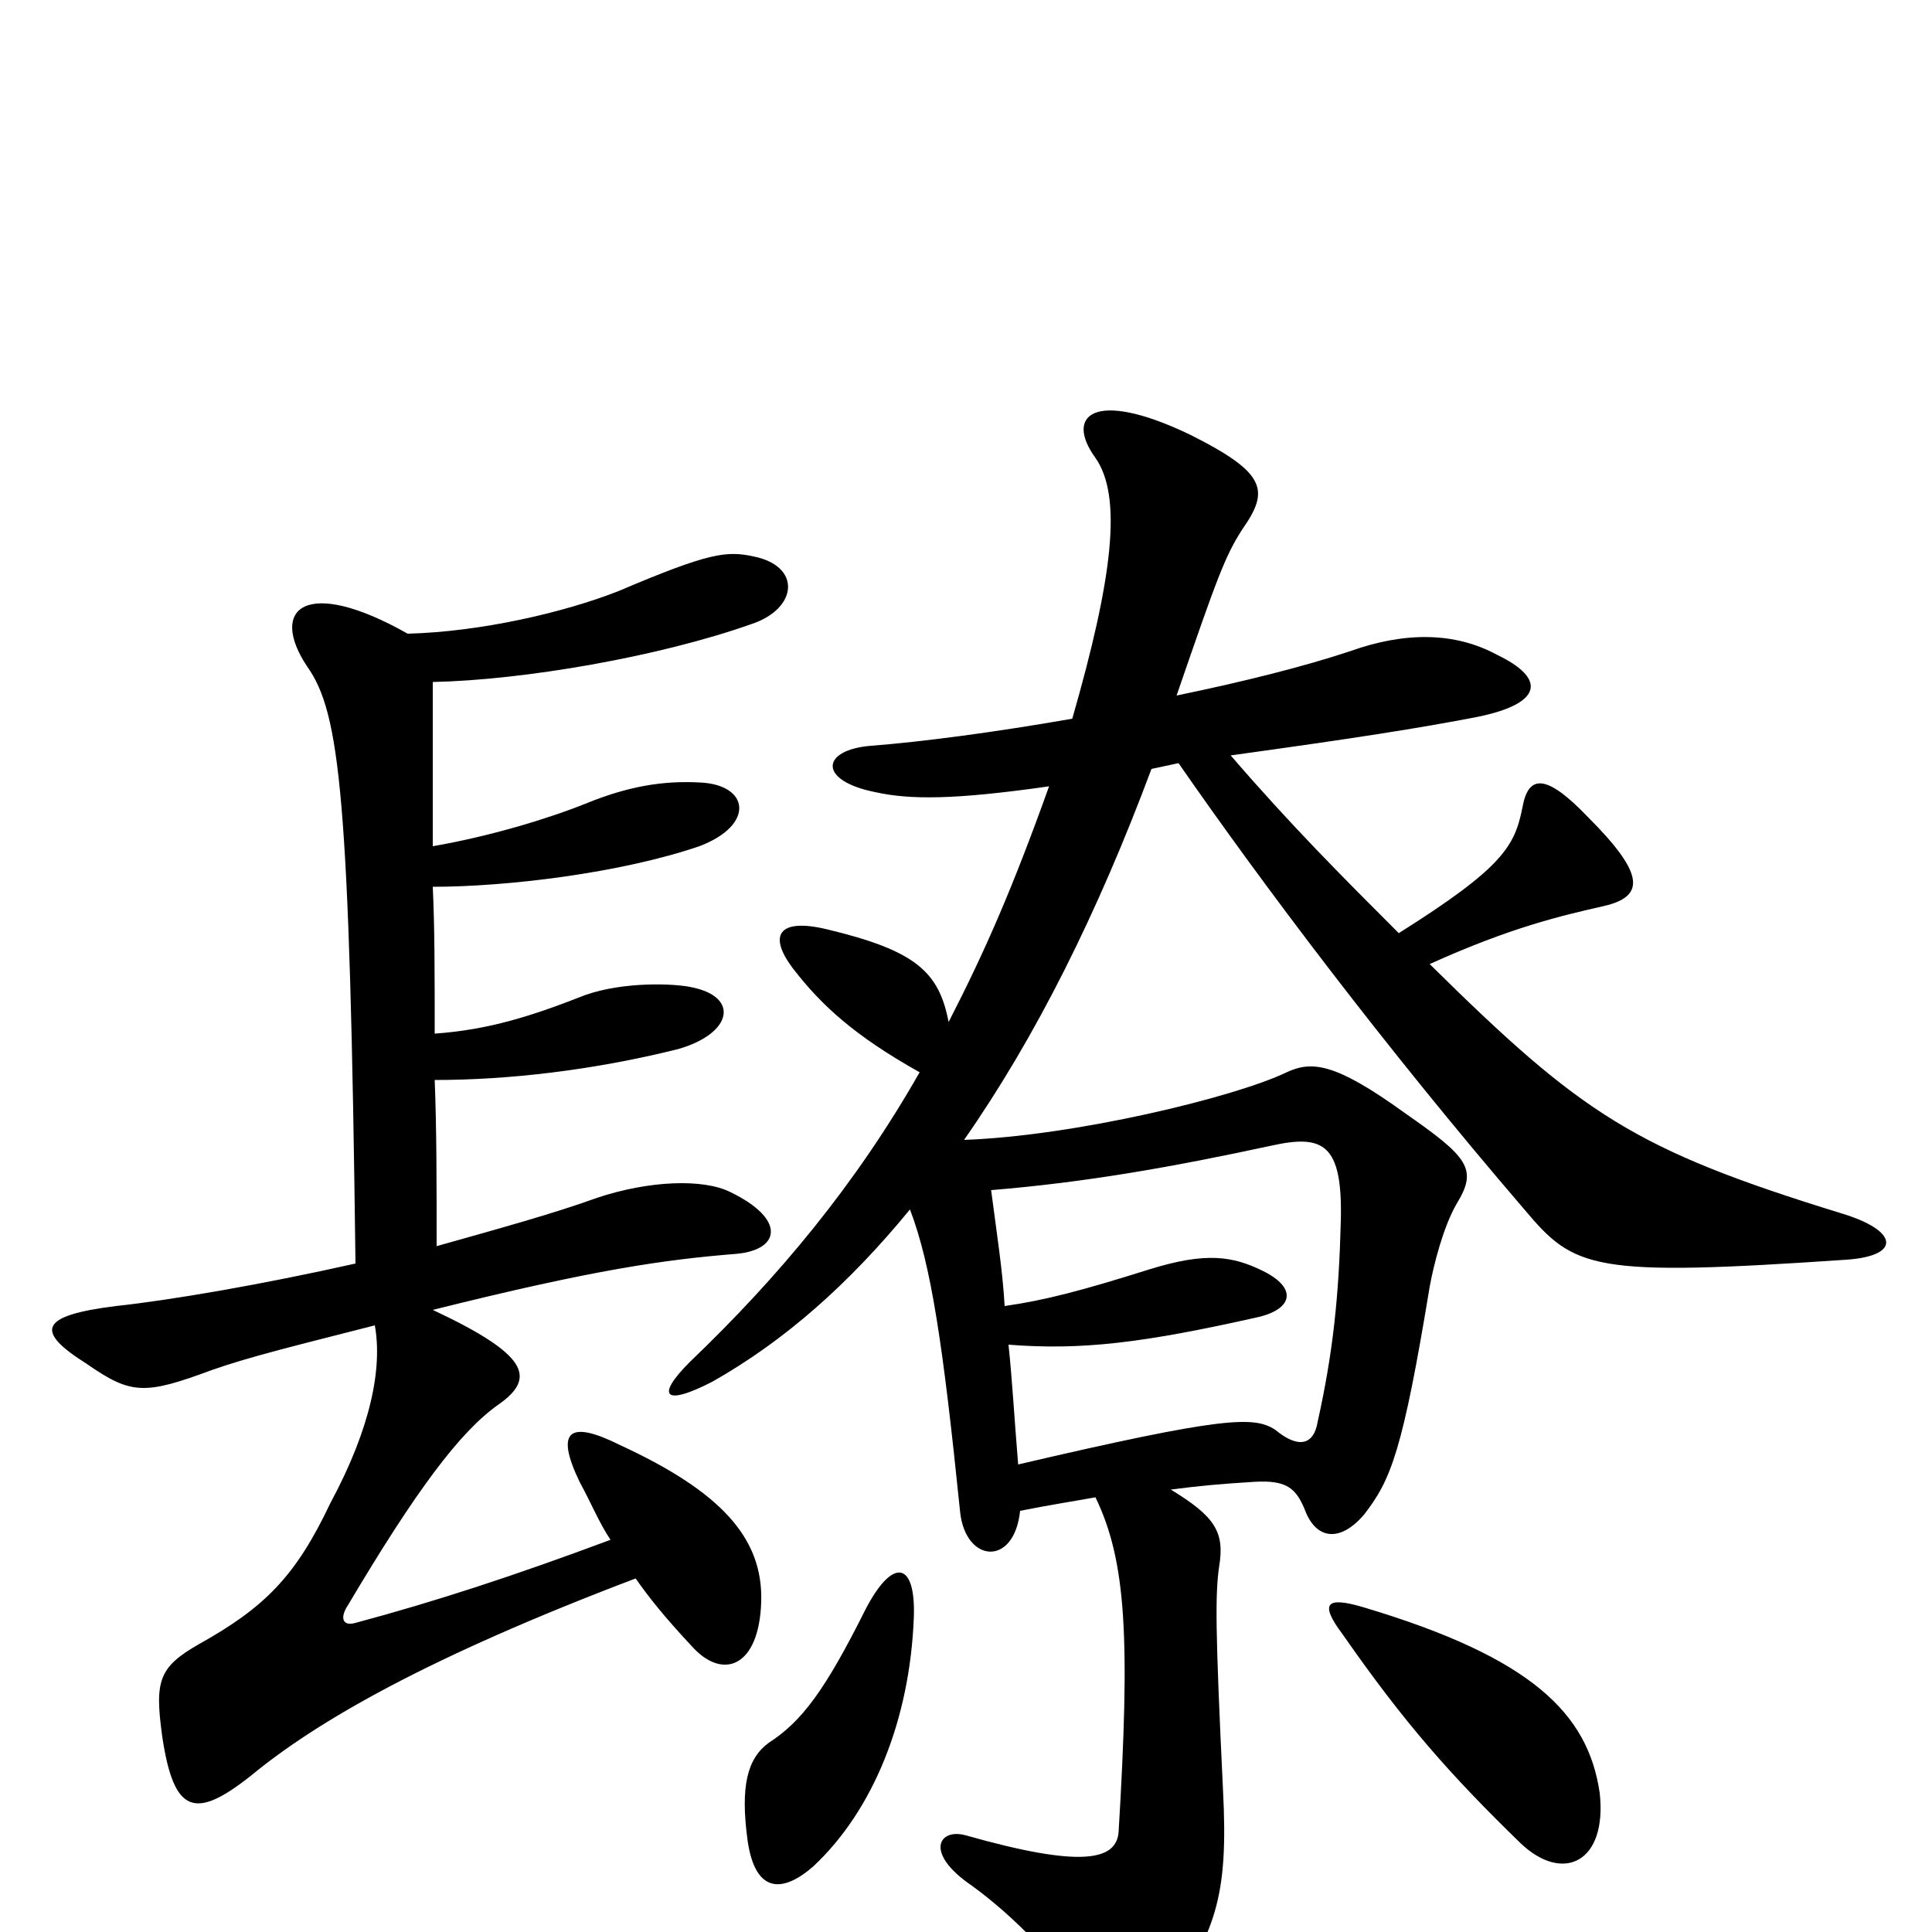 <svg xmlns="http://www.w3.org/2000/svg" viewBox="0 -1000 1000 1000">
	<path fill="#000000" d="M828 -72C822 -113 793 -142 706 -168C686 -174 683 -170 695 -154C727 -108 751 -81 787 -46C809 -25 832 -36 828 -72ZM473 -163C474 -192 462 -194 448 -167C427 -125 415 -109 398 -98C387 -90 383 -76 387 -47C391 -20 405 -20 421 -34C452 -63 471 -110 473 -163ZM513 -384C562 -388 607 -396 658 -407C685 -413 695 -408 694 -368C693 -329 690 -300 682 -264C680 -252 672 -250 660 -260C649 -267 634 -267 527 -242C525 -266 524 -285 522 -304C560 -301 592 -305 650 -318C669 -322 672 -333 654 -342C638 -350 624 -352 595 -343C560 -332 541 -327 520 -324C519 -342 516 -361 513 -384ZM596 -602C601 -603 605 -604 610 -605C653 -543 716 -459 789 -374C815 -343 824 -339 956 -348C984 -350 983 -363 953 -372C846 -405 819 -423 740 -501C782 -520 808 -526 830 -531C852 -536 851 -548 822 -577C800 -600 791 -599 788 -582C784 -562 778 -551 724 -517C695 -546 668 -573 637 -609C702 -618 734 -623 765 -629C799 -636 800 -649 775 -661C753 -673 727 -673 699 -663C675 -655 643 -647 609 -640C630 -701 634 -712 643 -726C657 -746 656 -755 616 -775C566 -799 551 -785 567 -763C581 -743 576 -701 555 -628C515 -621 477 -616 451 -614C425 -612 423 -596 453 -590C471 -586 494 -586 543 -593C524 -540 510 -508 491 -471C486 -497 474 -508 428 -519C403 -525 397 -516 411 -498C425 -480 442 -464 476 -445C443 -387 403 -339 357 -295C339 -277 344 -272 369 -285C406 -306 439 -335 471 -374C482 -345 488 -305 497 -217C500 -191 525 -189 528 -218C543 -221 556 -223 567 -225C583 -192 585 -152 579 -52C578 -37 560 -33 500 -50C486 -54 478 -41 503 -24C525 -8 550 17 564 43C571 58 590 59 602 40C629 0 636 -17 633 -74C629 -157 629 -175 631 -189C634 -207 629 -215 606 -229C621 -231 633 -232 649 -233C666 -234 671 -230 676 -217C682 -203 694 -202 706 -216C720 -234 726 -249 740 -334C742 -345 747 -365 754 -377C765 -395 760 -401 727 -424C691 -450 679 -451 666 -445C639 -432 556 -412 499 -410C536 -463 568 -527 596 -602ZM226 -355C226 -387 226 -416 225 -441C263 -441 307 -446 351 -457C379 -465 383 -484 358 -489C349 -491 323 -492 303 -485C275 -474 253 -467 225 -465C225 -496 225 -520 224 -541C262 -541 321 -548 362 -562C391 -573 388 -594 362 -595C343 -596 325 -593 303 -584C283 -576 253 -567 224 -562C224 -603 224 -626 224 -647C271 -648 341 -660 389 -677C413 -685 415 -707 390 -712C376 -715 367 -714 320 -694C292 -683 249 -673 211 -672C158 -702 139 -685 159 -655C176 -631 181 -588 184 -346C135 -335 88 -327 60 -324C20 -319 18 -311 45 -294C68 -278 75 -278 110 -291C130 -298 155 -304 194 -314C198 -292 192 -261 171 -222C153 -184 137 -168 103 -149C82 -137 80 -130 84 -101C90 -61 101 -58 130 -81C164 -109 221 -142 329 -183C336 -173 344 -163 358 -148C374 -130 393 -137 394 -171C395 -204 373 -228 321 -252C295 -265 287 -260 300 -233C306 -222 310 -212 316 -203C265 -184 225 -171 184 -160C177 -158 176 -163 180 -169C215 -228 238 -259 258 -273C278 -287 273 -299 224 -322C308 -343 344 -348 381 -351C404 -353 407 -369 378 -383C364 -390 336 -389 309 -380C287 -372 258 -364 226 -355Z"/>
</svg>